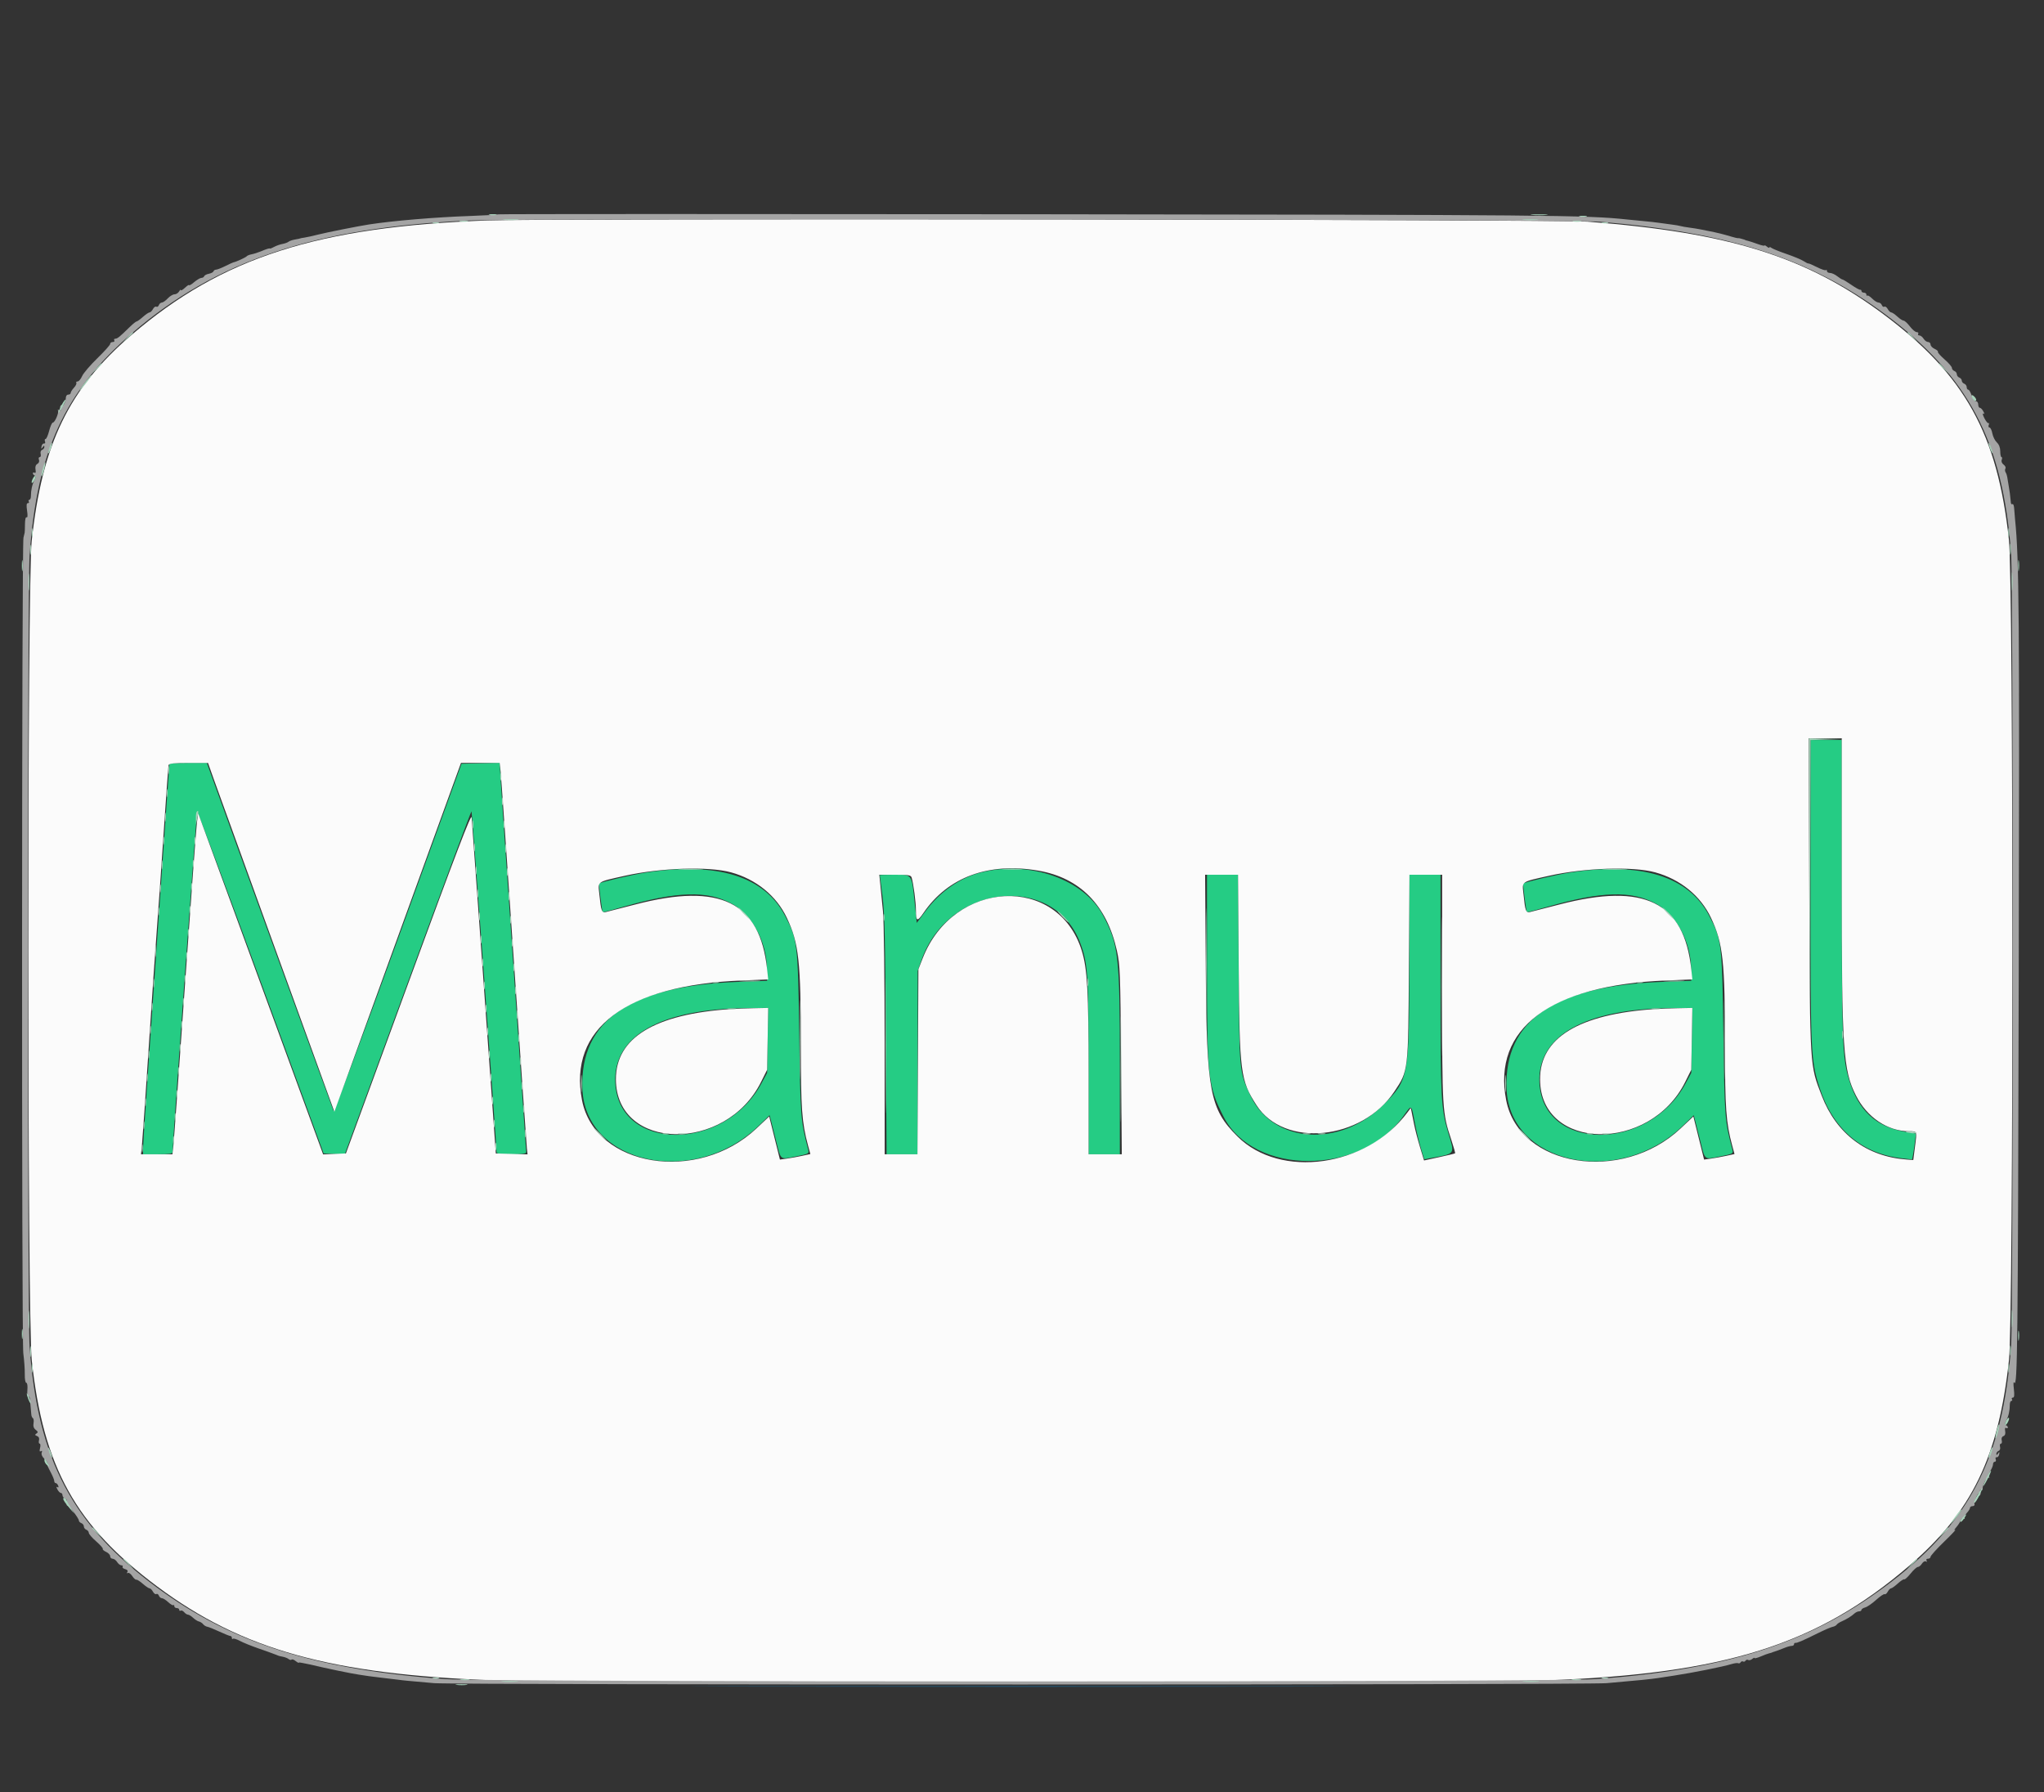 <svg id="svg" version="1.1" xmlns="http://www.w3.org/2000/svg" xmlns:xlink="http://www.w3.org/1999/xlink" width="400" height="350.764" viewBox="0, 0, 400,350.764"><rect x="0" y="0" width="400" height="350.764" fill="#333333" stroke="none"/><g id="svgg"><path id="path0" d="M354.304 174.295 C 354.304 206.322,354.363 207.591,356.107 212.951 C 358.732 221.016,364.330 225.795,372.213 226.699 L 374.192 226.926 374.368 226.013 C 374.465 225.511,374.633 224.371,374.742 223.480 L 374.941 221.860 372.640 221.465 C 367.120 220.519,363.659 217.288,361.885 211.424 C 360.537 206.966,360.431 204.250,360.425 173.854 L 360.418 144.811 357.361 144.811 L 354.304 144.811 354.304 174.295 M33.144 149.558 C 33.143 149.690,32.636 156.967,32.016 165.728 C 31.397 174.489,30.671 184.916,30.404 188.898 C 30.138 192.880,29.487 202.316,28.958 209.866 C 28.429 217.416,27.997 224.114,27.997 224.749 L 27.997 225.905 30.893 225.905 C 33.003 225.905,33.785 225.796,33.775 225.503 C 33.730 224.183,38.435 159.092,38.589 158.913 C 38.693 158.793,44.302 173.781,51.054 192.220 L 63.332 225.744 65.398 225.838 L 67.465 225.932 79.799 192.286 C 86.583 173.780,92.198 158.704,92.276 158.782 C 92.386 158.891,97.142 223.648,97.177 225.503 C 97.182 225.794,97.982 225.905,100.080 225.905 C 102.184 225.905,102.976 225.795,102.975 225.503 C 102.975 225.282,101.816 208.447,100.402 188.093 C 98.987 167.739,97.829 150.683,97.828 150.191 L 97.828 149.296 94.072 149.386 L 90.317 149.477 77.912 183.663 C 71.089 202.466,65.409 217.671,65.290 217.453 C 65.134 217.168,44.310 159.978,40.802 150.201 L 40.484 149.316 36.815 149.316 C 34.797 149.316,33.145 149.425,33.144 149.558 M126.468 170.760 C 123.824 171.161,117.520 172.638,117.234 172.924 C 117.140 173.019,117.814 178.351,117.943 178.526 C 117.978 178.574,119.773 178.104,121.931 177.483 C 132.550 174.427,138.414 174.256,143.204 176.862 C 147.170 179.021,150.008 184.240,150.085 189.518 L 150.121 191.955 144.489 192.163 C 123.359 192.943,113.511 199.672,113.967 213.018 C 114.476 227.887,135.858 232.472,148.395 220.400 L 150.603 218.274 150.909 219.435 C 151.077 220.073,151.523 221.836,151.899 223.351 C 152.842 227.150,152.602 226.962,155.713 226.338 C 158.327 225.813,158.368 225.791,158.154 224.970 C 156.675 219.285,156.643 218.871,156.406 202.414 C 156.148 184.510,156.071 183.874,153.593 179.158 C 149.573 171.509,140.355 168.654,126.468 170.760 M192.186 170.700 C 187.936 171.729,184.008 174.438,181.105 178.342 L 179.408 180.624 179.000 176.726 C 178.397 170.964,178.564 171.199,175.068 171.199 C 173.471 171.199,172.167 171.235,172.171 171.279 C 172.175 171.323,172.410 173.170,172.693 175.382 C 173.110 178.631,173.237 183.879,173.356 202.655 L 173.503 225.905 176.534 225.905 L 179.566 225.905 179.572 207.965 L 179.579 190.024 180.330 187.896 C 185.619 172.916,206.228 170.740,211.419 184.615 C 212.880 188.519,213.033 190.819,213.033 208.892 L 213.033 225.905 216.090 225.905 L 219.147 225.905 219.145 208.447 C 219.143 186.968,218.912 184.906,215.863 179.159 C 212.143 172.147,201.667 168.404,192.186 170.700 M307.321 170.760 C 304.677 171.161,298.373 172.638,298.087 172.924 C 297.992 173.019,298.667 178.351,298.796 178.526 C 298.831 178.574,300.625 178.104,302.784 177.483 C 313.402 174.427,319.267 174.256,324.056 176.862 C 328.023 179.021,330.861 184.240,330.938 189.518 L 330.973 191.955 325.342 192.163 C 304.212 192.943,294.363 199.672,294.820 213.018 C 295.329 227.887,316.711 232.472,329.248 220.400 L 331.456 218.274 331.762 219.435 C 331.930 220.073,332.375 221.836,332.752 223.351 C 333.695 227.150,333.454 226.962,336.566 226.338 C 339.180 225.813,339.220 225.791,339.007 224.970 C 337.527 219.285,337.495 218.871,337.259 202.414 C 337.001 184.510,336.924 183.874,334.446 179.158 C 330.426 171.509,321.208 168.654,307.321 170.760 M236.204 189.139 C 236.206 210.880,236.381 212.481,239.412 218.486 C 245.314 230.177,266.307 230.132,274.658 218.410 C 276.293 216.116,276.177 216.055,276.831 219.549 C 277.137 221.187,277.687 223.509,278.053 224.709 L 278.718 226.893 279.860 226.678 C 284.933 225.727,284.709 226.041,283.413 221.686 C 281.989 216.897,281.899 215.167,281.899 192.575 L 281.899 171.199 278.842 171.199 L 275.784 171.199 275.784 188.721 C 275.784 210.788,275.693 211.284,270.721 216.231 C 262.218 224.689,249.162 223.828,244.756 214.519 C 242.493 209.737,242.523 210.056,242.397 189.622 L 242.283 171.199 239.243 171.199 L 236.203 171.199 236.204 189.139 M150.225 203.620 L 150.121 209.976 148.994 212.059 C 141.692 225.565,120.982 225.410,120.402 211.845 C 120.010 202.683,129.321 197.433,146.203 197.298 L 150.330 197.265 150.225 203.620 M331.078 203.620 L 330.973 209.976 329.847 212.059 C 322.545 225.565,301.835 225.410,301.255 211.845 C 300.863 202.683,310.174 197.433,327.056 197.298 L 331.183 197.265 331.078 203.620 " stroke="none" fill="#25cc84" fill-rule="evenodd"></path><path id="path1" d="M95.371 43.146 C 62.123 44.360,43.426 50.376,25.742 65.551 C 13.476 76.076,8.249 86.862,6.203 105.873 C 5.312 114.151,5.325 257.976,6.218 266.263 C 8.469 287.167,14.831 298.625,30.789 310.513 C 47.406 322.892,64.764 327.717,96.862 328.877 C 108.687 329.305,290.669 329.305,302.494 328.877 C 337.592 327.608,355.565 321.941,373.615 306.453 C 385.881 295.928,391.107 285.141,393.153 266.130 C 394.042 257.871,394.031 114.055,393.141 105.712 C 390.921 84.902,384.511 73.368,368.568 61.490 C 353.423 50.208,338.404 45.509,310.700 43.385 C 304.960 42.944,106.905 42.725,95.371 43.146 M360.419 172.245 C 360.421 205.453,360.683 209.443,363.193 214.398 C 365.365 218.687,369.403 221.400,373.617 221.400 C 375.180 221.400,375.154 221.330,374.760 224.371 L 374.417 227.030 373.130 226.937 C 365.311 226.373,359.400 221.942,356.520 214.490 C 354.148 208.354,354.207 209.298,354.071 175.141 L 353.949 144.489 357.184 144.489 L 360.418 144.489 360.419 172.245 M41.761 152.294 C 42.339 153.931,47.903 169.291,54.125 186.428 L 65.437 217.587 77.824 183.451 L 90.212 149.316 93.997 149.316 L 97.782 149.316 97.968 151.006 C 98.070 151.935,99.236 168.624,100.560 188.093 C 101.883 207.562,103.028 224.040,103.103 224.710 L 103.240 225.928 100.135 225.836 L 97.029 225.744 94.715 193.403 C 93.442 175.615,92.355 160.571,92.299 159.971 C 92.221 159.140,89.279 166.840,79.944 192.312 L 67.692 225.744 65.463 225.836 L 63.234 225.929 51.006 192.546 L 38.777 159.163 38.529 161.078 C 38.392 162.131,37.344 176.388,36.199 192.759 C 35.055 209.131,34.034 223.286,33.931 224.216 L 33.743 225.905 30.667 225.905 L 27.592 225.905 27.785 224.055 C 27.891 223.037,28.485 214.457,29.105 204.988 C 29.724 195.519,30.448 185.020,30.713 181.657 C 30.977 178.294,31.573 169.823,32.037 162.832 C 32.500 155.841,32.935 149.940,33.003 149.718 C 33.092 149.426,34.163 149.317,36.917 149.318 L 40.708 149.319 41.761 152.294 M143.041 170.727 C 147.964 172.073,151.944 175.313,153.981 179.632 C 156.333 184.619,156.717 188.124,156.719 204.666 C 156.720 216.922,156.923 219.723,158.129 224.196 L 158.580 225.866 156.925 226.223 C 156.014 226.419,154.675 226.662,153.949 226.762 L 152.628 226.945 151.578 222.726 L 150.529 218.506 148.017 220.869 C 136.526 231.680,116.451 228.428,113.900 215.344 C 111.165 201.318,122.549 192.785,145.184 191.894 L 150.333 191.691 150.124 189.731 C 148.719 176.516,140.954 172.692,124.320 177.022 C 121.519 177.751,118.921 178.417,118.546 178.503 C 117.757 178.684,117.626 178.321,117.284 174.986 C 117.021 172.420,116.688 172.658,122.330 171.392 C 129.242 169.842,138.695 169.538,143.041 170.727 M203.256 170.408 C 211.346 171.813,216.589 177.163,218.563 186.027 C 219.194 188.862,219.247 190.255,219.382 207.482 L 219.527 225.905 216.280 225.905 L 213.033 225.905 213.033 210.332 C 213.033 193.977,212.794 189.635,211.697 186.075 C 207.079 171.092,186.593 172.071,180.559 187.564 L 179.726 189.702 179.633 207.804 L 179.540 225.905 176.335 225.905 L 173.130 225.905 173.121 203.781 C 173.117 191.613,172.972 180.209,172.800 178.439 C 172.628 176.669,172.395 174.316,172.281 173.210 L 172.075 171.199 175.155 171.199 C 177.809 171.199,178.259 171.277,178.405 171.762 C 178.763 172.945,179.239 176.577,179.241 178.144 C 179.245 180.372,179.495 180.463,180.713 178.679 C 185.525 171.632,193.487 168.711,203.256 170.408 M323.894 170.727 C 328.817 172.073,332.797 175.313,334.834 179.632 C 337.186 184.619,337.569 188.124,337.571 204.666 C 337.573 216.922,337.775 219.723,338.982 224.196 L 339.433 225.866 337.778 226.223 C 336.867 226.419,335.528 226.662,334.801 226.762 L 333.480 226.945 332.431 222.726 L 331.382 218.506 328.870 220.869 C 317.379 231.680,297.304 228.428,294.753 215.344 C 292.018 201.318,303.402 192.785,326.037 191.894 L 331.186 191.691 330.977 189.731 C 329.571 176.516,321.807 172.692,305.173 177.022 C 302.372 177.751,299.774 178.417,299.399 178.503 C 298.609 178.684,298.479 178.321,298.137 174.986 C 297.874 172.420,297.540 172.658,303.183 171.392 C 310.095 169.842,319.548 169.538,323.894 170.727 M242.409 189.139 C 242.566 210.007,242.744 211.400,245.888 216.300 C 251.285 224.711,266.470 223.211,272.865 213.635 C 275.621 209.507,275.587 209.802,275.712 189.300 L 275.823 171.199 279.022 171.199 L 282.220 171.199 282.220 193.375 C 282.220 217.385,282.243 217.763,284.023 223.106 C 284.484 224.491,284.810 225.669,284.748 225.724 C 284.685 225.779,283.294 226.114,281.656 226.470 L 278.678 227.117 277.885 224.500 C 277.448 223.060,276.935 221.086,276.745 220.113 C 276.554 219.139,276.327 218.005,276.239 217.592 L 276.080 216.841 275.398 217.753 C 267.412 228.418,250.561 230.786,242.172 222.422 C 236.761 217.026,236.132 213.737,235.966 189.944 L 235.835 171.199 239.054 171.199 L 242.274 171.199 242.409 189.139 M143.041 197.487 C 128.087 198.480,120.492 203.127,120.528 211.263 C 120.590 225.278,142.016 225.656,148.929 211.764 L 150.121 209.369 150.226 203.317 L 150.332 197.265 147.491 197.323 C 145.928 197.355,143.926 197.429,143.041 197.487 M323.894 197.487 C 308.939 198.480,301.344 203.127,301.381 211.263 C 301.443 225.278,322.869 225.656,329.782 211.764 L 330.973 209.369 331.079 203.317 L 331.184 197.265 328.344 197.323 C 326.781 197.355,324.779 197.429,323.894 197.487 " stroke="none" fill="#fbfbfb" fill-rule="evenodd"></path><path id="path2" d="M97.488 41.950 C 97.409 42.023,94.956 42.166,92.035 42.268 C 85.242 42.505,76.989 43.196,72.245 43.925 C 70.178 44.242,63.913 45.487,62.269 45.907 C 61.207 46.178,59.976 46.449,59.533 46.508 C 59.091 46.568,58.729 46.639,58.729 46.666 C 58.729 46.692,58.298 46.784,57.771 46.869 C 57.245 46.955,56.661 47.151,56.474 47.307 C 56.287 47.462,55.753 47.658,55.288 47.742 C 54.822 47.827,54.102 48.077,53.689 48.298 C 53.275 48.520,52.900 48.676,52.856 48.646 C 52.716 48.552,52.209 48.707,51.006 49.212 C 50.475 49.435,49.681 49.685,49.243 49.768 C 48.804 49.851,48.369 50.027,48.277 50.159 C 48.129 50.370,46.120 51.289,45.696 51.339 C 45.607 51.349,44.892 51.677,44.107 52.067 C 43.321 52.457,42.501 52.776,42.283 52.776 C 42.066 52.776,41.839 52.922,41.780 53.101 C 41.720 53.279,41.310 53.495,40.869 53.580 C 40.428 53.665,40.018 53.881,39.958 54.060 C 39.899 54.238,39.656 54.385,39.419 54.385 C 39.181 54.385,38.542 54.759,37.997 55.218 C 37.453 55.676,37.007 55.940,37.007 55.805 C 37.007 55.670,36.645 55.900,36.203 56.315 C 35.760 56.731,35.394 56.937,35.388 56.774 C 35.383 56.610,35.231 56.730,35.051 57.039 C 34.870 57.349,34.465 57.603,34.151 57.603 C 33.837 57.603,33.239 57.965,32.824 58.407 C 32.408 58.850,31.892 59.212,31.676 59.212 C 31.460 59.212,31.197 59.438,31.091 59.715 C 30.984 59.991,30.759 60.132,30.590 60.027 C 30.420 59.923,30.125 60.131,29.932 60.490 C 29.740 60.849,29.442 61.142,29.270 61.142 C 29.098 61.142,28.510 61.541,27.963 62.027 C 27.417 62.514,26.864 62.912,26.733 62.912 C 26.603 62.912,25.979 63.419,25.347 64.039 C 23.420 65.928,22.971 66.291,22.561 66.291 C 22.344 66.291,22.256 66.436,22.365 66.613 C 22.475 66.790,22.338 66.935,22.062 66.935 C 21.787 66.935,21.561 67.103,21.561 67.309 C 21.561 67.514,20.428 68.782,19.044 70.125 C 17.660 71.468,16.321 73.037,16.069 73.612 C 15.817 74.187,15.421 74.658,15.188 74.658 C 14.955 74.658,14.841 74.781,14.934 74.931 C 15.026 75.081,14.818 75.510,14.470 75.883 C 14.122 76.256,13.837 76.713,13.837 76.897 C 13.837 77.082,13.620 77.233,13.355 77.233 C 13.065 77.233,12.872 77.530,12.872 77.976 C 12.872 78.384,12.644 79.000,12.366 79.343 C 12.087 79.687,11.964 79.764,12.093 79.516 C 12.244 79.226,12.200 79.143,11.970 79.285 C 11.774 79.406,11.704 79.742,11.815 80.031 C 11.960 80.410,11.898 80.483,11.590 80.293 C 11.346 80.142,11.242 80.155,11.345 80.324 C 11.583 80.708,10.742 82.703,10.343 82.703 C 10.174 82.703,9.850 83.427,9.623 84.312 C 9.396 85.197,9.078 85.921,8.915 85.921 C 8.753 85.921,8.702 86.137,8.804 86.400 C 8.907 86.668,8.824 86.845,8.616 86.802 C 8.411 86.760,8.192 87.015,8.127 87.369 C 8.031 87.898,8.070 87.927,8.345 87.530 C 8.581 87.189,8.680 87.168,8.684 87.460 C 8.686 87.687,8.487 87.949,8.242 88.044 C 7.983 88.143,7.863 88.478,7.957 88.838 C 8.047 89.181,7.963 89.461,7.771 89.461 C 7.579 89.461,7.512 89.696,7.622 89.984 C 7.741 90.293,7.615 90.622,7.312 90.792 C 6.979 90.978,6.854 91.364,6.952 91.904 C 7.046 92.422,6.978 92.654,6.769 92.525 C 6.586 92.412,6.436 92.461,6.436 92.633 C 6.436 92.806,6.602 93.002,6.804 93.070 C 7.071 93.159,7.055 93.409,6.745 93.982 C 6.294 94.818,6.049 95.912,6.047 97.104 C 6.047 97.502,5.908 97.828,5.739 97.828 C 5.571 97.828,5.522 97.973,5.632 98.150 C 5.741 98.327,5.661 98.471,5.453 98.471 C 5.187 98.471,5.141 98.908,5.298 99.954 C 5.437 100.881,5.404 101.364,5.210 101.244 C 5.027 101.131,4.894 101.681,4.887 102.578 C 4.881 103.417,4.853 104.175,4.825 104.264 C 4.796 104.352,4.692 104.787,4.593 105.229 C 4.251 106.749,4.219 262.298,4.559 264.843 C 4.737 266.171,4.868 268.017,4.850 268.946 C 4.831 269.906,4.959 270.636,5.147 270.636 C 5.341 270.636,5.427 271.229,5.357 272.075 C 5.291 272.867,5.362 273.438,5.515 273.344 C 5.667 273.249,5.811 273.398,5.833 273.674 C 5.855 273.950,5.923 274.646,5.984 275.221 C 6.046 275.796,6.109 276.518,6.125 276.824 C 6.142 277.130,6.281 277.458,6.434 277.553 C 6.588 277.648,6.645 278.101,6.562 278.561 C 6.461 279.118,6.602 279.542,6.986 279.836 C 7.449 280.191,7.478 280.333,7.133 280.561 C 6.790 280.787,6.814 280.886,7.250 281.053 C 7.604 281.189,7.737 281.488,7.629 281.903 C 7.537 282.254,7.596 282.542,7.760 282.542 C 7.923 282.542,7.961 282.926,7.843 283.395 C 7.694 283.990,7.739 284.179,7.994 284.022 C 8.232 283.875,8.290 283.977,8.161 284.313 C 8.042 284.625,8.236 285.085,8.647 285.469 C 9.234 286.016,9.461 286.489,9.289 286.806 C 9.264 286.850,9.554 287.464,9.932 288.169 C 10.310 288.874,10.619 289.635,10.619 289.858 C 10.619 290.082,10.749 290.265,10.907 290.265 C 11.065 290.265,11.280 290.490,11.386 290.765 C 11.505 291.076,11.446 291.183,11.227 291.048 C 10.986 290.899,10.991 291.044,11.242 291.514 C 11.443 291.889,11.747 292.196,11.918 292.196 C 12.089 292.196,12.228 292.398,12.228 292.645 C 12.228 292.891,12.462 293.183,12.748 293.292 C 13.073 293.417,13.206 293.726,13.102 294.120 C 13.012 294.466,13.054 294.717,13.196 294.679 C 13.484 294.602,15.447 297.175,15.447 297.630 C 15.447 297.789,15.664 298.003,15.929 298.105 C 16.195 298.207,16.412 298.497,16.412 298.749 C 16.412 299.001,16.629 299.290,16.895 299.392 C 17.160 299.494,17.377 299.765,17.377 299.995 C 17.377 300.225,18.024 300.975,18.815 301.662 C 19.605 302.350,20.189 303.014,20.112 303.139 C 20.035 303.263,20.329 303.528,20.766 303.727 C 21.203 303.926,21.561 304.309,21.561 304.579 C 21.561 304.848,21.777 305.068,22.041 305.068 C 22.305 305.068,22.702 305.358,22.923 305.712 C 23.144 306.066,23.515 306.356,23.749 306.356 C 23.982 306.356,24.094 306.484,23.997 306.641 C 23.900 306.798,24.123 307.005,24.493 307.102 C 24.920 307.214,25.077 307.421,24.922 307.671 C 24.776 307.908,24.813 307.981,25.016 307.856 C 25.201 307.742,25.588 308.008,25.876 308.448 C 26.164 308.888,26.524 309.212,26.676 309.169 C 26.828 309.126,27.403 309.489,27.954 309.976 C 28.506 310.463,29.098 310.861,29.270 310.861 C 29.442 310.861,29.740 311.154,29.932 311.513 C 30.125 311.872,30.420 312.080,30.590 311.976 C 30.759 311.871,30.984 312.012,31.091 312.289 C 31.197 312.565,31.464 312.792,31.685 312.792 C 31.906 312.792,32.460 313.138,32.918 313.562 C 33.375 313.986,33.831 314.252,33.930 314.152 C 34.030 314.053,34.111 314.141,34.111 314.347 C 34.111 314.553,34.328 314.722,34.594 314.722 C 34.859 314.722,35.076 314.876,35.076 315.063 C 35.076 315.251,35.205 315.325,35.362 315.228 C 35.519 315.131,35.826 315.267,36.045 315.530 C 36.263 315.794,36.596 316.010,36.785 316.010 C 36.973 316.010,37.426 316.288,37.791 316.629 C 38.156 316.970,38.672 317.296,38.937 317.353 C 39.202 317.411,39.568 317.647,39.750 317.878 C 39.933 318.109,40.295 318.332,40.556 318.374 C 40.817 318.415,41.880 318.842,42.919 319.321 C 43.958 319.801,44.936 320.193,45.091 320.193 C 45.247 320.193,45.374 320.362,45.374 320.569 C 45.374 320.775,45.468 320.850,45.583 320.736 C 45.697 320.621,46.313 320.806,46.950 321.147 C 47.588 321.489,49.195 322.142,50.523 322.599 C 51.850 323.056,53.154 323.522,53.419 323.634 C 53.685 323.746,54.010 323.869,54.143 323.906 C 54.276 323.944,54.421 324.003,54.465 324.038 C 54.509 324.074,54.896 324.167,55.325 324.246 C 55.753 324.325,56.273 324.530,56.481 324.702 C 56.688 324.874,56.949 324.923,57.061 324.811 C 57.173 324.698,57.508 324.808,57.805 325.055 C 58.102 325.301,58.395 325.467,58.457 325.422 C 58.518 325.378,58.604 325.354,58.648 325.369 C 58.693 325.383,59.019 325.443,59.372 325.501 C 59.726 325.559,60.324 325.680,60.701 325.770 C 64.005 326.560,68.658 327.525,70.314 327.764 C 71.022 327.866,71.891 327.997,72.245 328.055 C 72.599 328.113,73.757 328.256,74.819 328.373 C 75.881 328.490,77.257 328.654,77.876 328.739 C 79.029 328.896,79.655 328.956,84.956 329.419 C 88.944 329.768,310.401 329.768,314.401 329.420 C 320.579 328.882,323.038 328.636,324.537 328.407 C 325.068 328.325,326.444 328.115,327.595 327.939 C 331.375 327.361,337.067 326.222,338.823 325.691 C 339.423 325.509,340.029 325.431,340.168 325.517 C 340.308 325.604,340.515 325.525,340.628 325.342 C 340.740 325.159,340.958 325.087,341.110 325.181 C 341.263 325.275,341.480 325.203,341.593 325.020 C 341.706 324.837,341.939 324.775,342.112 324.882 C 342.284 324.988,342.636 324.901,342.894 324.687 C 343.152 324.473,343.363 324.390,343.363 324.502 C 343.363 324.615,343.906 324.474,344.570 324.190 C 345.233 323.906,345.994 323.626,346.259 323.567 C 346.525 323.508,346.778 323.431,346.822 323.395 C 346.866 323.360,347.047 323.294,347.224 323.250 C 347.401 323.206,347.619 323.134,347.707 323.089 C 347.796 323.045,347.977 322.979,348.109 322.942 C 348.242 322.905,348.758 322.706,349.257 322.499 C 349.755 322.293,350.370 322.124,350.624 322.124 C 350.878 322.124,351.086 321.979,351.086 321.802 C 351.086 321.625,351.195 321.506,351.327 321.536 C 351.631 321.607,352.877 321.072,355.752 319.639 C 356.991 319.022,358.284 318.463,358.625 318.397 C 358.966 318.331,359.331 318.138,359.436 317.968 C 359.541 317.798,359.986 317.505,360.425 317.318 C 361.364 316.916,362.309 316.330,362.922 315.768 C 363.163 315.547,363.567 315.366,363.820 315.366 C 364.073 315.366,364.280 315.237,364.280 315.079 C 364.280 314.921,364.606 314.706,365.004 314.601 C 365.402 314.495,366.364 313.832,367.141 313.126 C 367.917 312.421,368.670 311.916,368.814 312.005 C 368.957 312.094,369.232 311.872,369.424 311.513 C 369.616 311.154,369.904 310.861,370.064 310.861 C 370.224 310.861,370.823 310.433,371.395 309.911 C 371.967 309.388,372.535 309.022,372.656 309.096 C 372.777 309.171,373.338 308.658,373.903 307.955 C 374.468 307.252,375.105 306.677,375.320 306.677 C 375.534 306.677,375.894 306.382,376.120 306.021 C 376.345 305.660,376.692 305.466,376.890 305.588 C 377.110 305.724,377.162 305.666,377.022 305.440 C 376.886 305.220,376.997 305.068,377.294 305.068 C 377.570 305.068,377.796 304.897,377.796 304.688 C 377.796 304.479,378.990 303.150,380.451 301.736 C 381.911 300.322,382.888 299.285,382.623 299.433 C 382.355 299.582,382.441 299.356,382.816 298.926 C 383.188 298.499,383.585 297.887,383.699 297.566 C 383.819 297.227,384.062 297.079,384.279 297.214 C 384.491 297.345,384.567 297.305,384.453 297.122 C 384.344 296.944,384.539 296.494,384.886 296.120 C 385.234 295.747,385.519 295.290,385.519 295.106 C 385.519 294.922,385.748 294.771,386.028 294.771 C 386.309 294.771,386.473 294.590,386.394 294.368 C 386.249 293.962,386.999 292.196,387.316 292.196 C 387.410 292.196,387.384 292.363,387.258 292.568 C 387.119 292.793,387.169 292.852,387.386 292.718 C 387.583 292.597,387.653 292.261,387.542 291.972 C 387.423 291.661,387.472 291.529,387.663 291.647 C 387.841 291.756,387.986 291.651,387.986 291.413 C 387.986 290.576,388.815 288.989,389.146 289.193 C 389.344 289.315,389.383 289.242,389.242 289.014 C 389.111 288.802,389.233 288.278,389.514 287.849 C 389.794 287.421,390.024 286.848,390.024 286.576 C 390.024 286.304,390.184 286.082,390.380 286.082 C 390.576 286.082,390.654 285.867,390.553 285.603 C 390.450 285.335,390.532 285.158,390.741 285.201 C 390.945 285.243,391.165 284.988,391.229 284.634 C 391.325 284.105,391.286 284.076,391.012 284.473 C 390.776 284.814,390.676 284.835,390.673 284.543 C 390.670 284.317,390.869 284.054,391.115 283.959 C 391.373 283.860,391.493 283.525,391.399 283.165 C 391.310 282.823,391.384 282.542,391.565 282.542 C 391.747 282.542,391.819 282.254,391.727 281.903 C 391.624 281.506,391.748 281.191,392.054 281.073 C 392.377 280.949,392.497 280.607,392.401 280.078 C 392.310 279.575,392.380 279.350,392.588 279.478 C 392.771 279.591,392.920 279.543,392.920 279.370 C 392.920 279.197,392.755 279.001,392.552 278.933 C 392.285 278.844,392.301 278.594,392.611 278.022 C 393.063 277.185,393.308 276.091,393.309 274.899 C 393.310 274.501,393.448 274.175,393.617 274.175 C 393.786 274.175,393.834 274.031,393.725 273.854 C 393.615 273.677,393.700 273.532,393.912 273.532 C 394.187 273.532,394.241 273.050,394.100 271.842 C 393.979 270.807,394.013 270.330,394.188 270.610 C 394.805 271.596,394.892 263.661,395.055 191.311 C 395.216 120.405,395.126 109.234,394.339 101.689 C 394.274 101.070,394.195 100.098,394.163 99.530 C 394.131 98.962,393.983 98.572,393.834 98.664 C 393.686 98.756,393.545 98.642,393.522 98.410 C 393.359 96.748,393.292 96.233,393.091 95.093 C 392.967 94.385,392.834 93.586,392.797 93.317 C 392.760 93.048,392.619 92.650,392.484 92.432 C 392.349 92.214,392.334 91.881,392.451 91.692 C 392.568 91.503,392.408 91.162,392.096 90.934 C 391.754 90.684,391.609 90.310,391.732 89.990 C 391.843 89.699,391.823 89.461,391.687 89.461 C 391.551 89.461,391.440 88.956,391.440 88.338 C 391.440 87.616,391.202 86.993,390.773 86.593 C 390.406 86.251,390.008 85.453,389.889 84.820 C 389.770 84.187,389.519 83.669,389.332 83.669 C 389.144 83.669,389.076 83.444,389.182 83.169 C 389.287 82.894,389.266 82.734,389.135 82.813 C 389.005 82.892,388.642 82.456,388.330 81.843 C 388.018 81.230,387.924 80.829,388.121 80.950 C 388.379 81.110,388.377 80.981,388.114 80.489 C 387.913 80.114,387.609 79.807,387.438 79.807 C 387.268 79.807,387.128 79.517,387.128 79.163 C 387.128 78.809,386.922 78.520,386.670 78.520 C 386.418 78.520,386.045 78.013,385.841 77.393 C 385.636 76.774,385.335 76.267,385.172 76.267 C 385.009 76.267,384.875 76.045,384.875 75.774 C 384.875 75.503,384.658 75.198,384.393 75.096 C 384.127 74.994,383.910 74.725,383.910 74.497 C 383.910 74.270,383.693 74.000,383.427 73.898 C 383.162 73.796,382.944 73.507,382.944 73.255 C 382.944 73.002,382.727 72.713,382.462 72.611 C 382.196 72.509,381.979 72.238,381.979 72.008 C 381.979 71.778,381.332 71.028,380.542 70.341 C 379.751 69.653,379.167 68.989,379.244 68.865 C 379.321 68.740,379.027 68.475,378.590 68.276 C 378.153 68.077,377.796 67.694,377.796 67.424 C 377.796 67.155,377.580 66.935,377.316 66.935 C 377.052 66.935,376.655 66.645,376.434 66.291 C 376.213 65.937,375.841 65.648,375.608 65.648 C 375.374 65.648,375.273 65.503,375.382 65.326 C 375.492 65.149,375.363 65.004,375.096 65.004 C 374.829 65.004,374.224 64.497,373.751 63.878 C 373.279 63.258,372.727 62.751,372.525 62.751 C 372.323 62.751,371.767 62.389,371.290 61.947 C 370.813 61.504,370.276 61.142,370.098 61.142 C 369.919 61.142,369.616 60.849,369.424 60.490 C 369.232 60.131,368.936 59.923,368.767 60.027 C 368.597 60.132,368.372 59.991,368.266 59.715 C 368.160 59.438,367.864 59.212,367.610 59.212 C 367.355 59.212,366.800 58.865,366.377 58.441 C 365.953 58.018,365.525 57.752,365.426 57.851 C 365.327 57.950,365.245 57.863,365.245 57.656 C 365.245 57.450,365.028 57.281,364.763 57.281 C 364.497 57.281,364.280 57.136,364.280 56.959 C 364.280 56.782,364.171 56.672,364.039 56.713 C 363.906 56.755,363.120 56.321,362.291 55.748 C 361.463 55.175,360.689 54.706,360.572 54.706 C 360.455 54.706,359.991 54.417,359.541 54.063 C 359.091 53.709,358.452 53.419,358.122 53.419 C 357.792 53.419,357.522 53.250,357.522 53.044 C 357.522 52.837,357.432 52.758,357.322 52.868 C 357.212 52.978,356.417 52.711,355.554 52.274 C 354.692 51.837,353.943 51.518,353.890 51.564 C 353.837 51.611,353.425 51.408,352.976 51.114 C 352.526 50.819,351.012 50.186,349.611 49.707 C 348.210 49.227,346.883 48.690,346.661 48.513 C 346.440 48.336,346.259 48.299,346.259 48.431 C 346.259 48.563,346.042 48.491,345.776 48.270 C 345.511 48.050,345.294 47.953,345.294 48.056 C 345.294 48.158,344.678 48.018,343.926 47.746 C 343.174 47.473,342.341 47.200,342.076 47.141 C 341.810 47.081,341.557 47.003,341.512 46.968 C 341.468 46.932,341.287 46.866,341.110 46.822 C 340.933 46.778,340.680 46.707,340.547 46.663 C 340.414 46.620,340.213 46.597,340.101 46.611 C 339.988 46.625,339.409 46.490,338.813 46.310 C 337.247 45.836,335.996 45.528,334.352 45.213 C 333.910 45.128,333.186 44.983,332.743 44.890 C 332.301 44.796,331.360 44.646,330.652 44.555 C 329.944 44.465,329.147 44.325,328.882 44.245 C 328.616 44.165,327.820 44.028,327.112 43.942 C 326.404 43.855,325.318 43.708,324.698 43.615 C 324.079 43.522,322.776 43.375,321.802 43.289 C 320.829 43.202,319.308 43.054,318.423 42.958 C 310.500 42.105,303.270 42.041,202.395 41.931 C 144.775 41.868,97.566 41.877,97.488 41.950 M313.113 43.395 C 338.556 45.538,354.120 50.566,368.713 61.359 C 385.198 73.550,391.975 86.369,393.561 108.362 C 393.992 114.337,393.993 257.298,393.562 263.395 C 391.993 285.597,385.238 298.446,368.733 310.626 C 353.724 321.702,337.881 326.743,312.148 328.630 C 303.905 329.234,95.409 329.232,87.208 328.627 C 61.583 326.738,45.484 321.620,30.643 310.645 C 14.158 298.454,7.381 285.634,5.796 263.641 C 5.365 257.667,5.364 114.705,5.795 108.608 C 7.222 88.407,12.695 76.541,25.797 65.245 C 42.359 50.965,61.548 44.550,91.874 43.153 C 101.601 42.705,307.599 42.930,313.113 43.395 " stroke="none" fill="#a4a4a4" fill-rule="evenodd"></path><path id="path3" d="M95.820 42.062 C 96.221 42.139,96.800 42.136,97.108 42.055 C 97.415 41.975,97.088 41.912,96.380 41.915 C 95.672 41.919,95.420 41.985,95.820 42.062 M299.839 42.070 C 300.591 42.138,301.822 42.138,302.574 42.070 C 303.327 42.002,302.711 41.947,301.207 41.947 C 299.702 41.947,299.087 42.002,299.839 42.070 M309.175 42.384 C 309.575 42.461,310.155 42.458,310.462 42.377 C 310.770 42.297,310.442 42.234,309.735 42.237 C 309.027 42.241,308.775 42.307,309.175 42.384 M98.721 43.036 C 99.478 43.104,100.637 43.103,101.296 43.034 C 101.955 42.964,101.335 42.909,99.920 42.910 C 98.504 42.911,97.964 42.968,98.721 43.036 M298.239 43.036 C 298.995 43.104,300.154 43.103,300.813 43.034 C 301.472 42.964,300.853 42.909,299.437 42.910 C 298.021 42.911,297.482 42.968,298.239 43.036 M90.024 43.349 C 90.422 43.425,91.074 43.425,91.472 43.349 C 91.870 43.272,91.545 43.209,90.748 43.209 C 89.952 43.209,89.626 43.272,90.024 43.349 M307.884 43.349 C 308.282 43.425,308.934 43.425,309.332 43.349 C 309.730 43.272,309.405 43.209,308.608 43.209 C 307.812 43.209,307.486 43.272,307.884 43.349 M84.714 43.665 C 85.024 43.746,85.531 43.746,85.841 43.665 C 86.150 43.584,85.897 43.518,85.278 43.518 C 84.658 43.518,84.405 43.584,84.714 43.665 M313.516 43.665 C 313.825 43.746,314.332 43.746,314.642 43.665 C 314.952 43.584,314.698 43.518,314.079 43.518 C 313.459 43.518,313.206 43.584,313.516 43.665 M24.919 66.050 L 23.974 67.096 25.020 66.151 C 25.995 65.270,26.214 65.004,25.965 65.004 C 25.910 65.004,25.439 65.475,24.919 66.050 M373.290 65.105 C 373.290 65.160,373.761 65.631,374.336 66.151 L 375.382 67.096 374.437 66.050 C 373.556 65.075,373.290 64.856,373.290 65.105 M18.805 72.164 L 17.860 73.210 18.906 72.265 C 19.881 71.384,20.100 71.118,19.851 71.118 C 19.796 71.118,19.325 71.589,18.805 72.164 M379.405 71.219 C 379.405 71.274,379.875 71.745,380.451 72.265 L 381.496 73.210 380.551 72.164 C 379.670 71.189,379.405 70.970,379.405 71.219 M16.848 74.578 C 15.714 76.003,15.086 77.110,16.071 75.945 C 17.088 74.743,18.082 73.371,17.936 73.371 C 17.865 73.371,17.375 73.914,16.848 74.578 M385.846 77.405 C 385.854 77.959,386.443 78.669,386.689 78.422 C 386.821 78.290,386.684 77.938,386.385 77.639 C 386.086 77.339,385.843 77.234,385.846 77.405 M12.000 79.385 C 11.609 80.148,11.343 80.772,11.410 80.772 C 11.656 80.772,12.922 78.511,12.818 78.259 C 12.759 78.116,12.391 78.623,12.000 79.385 M9.690 87.566 C 9.492 88.135,9.386 88.656,9.455 88.725 C 9.523 88.794,9.742 88.385,9.940 87.816 C 10.138 87.248,10.244 86.726,10.175 86.657 C 10.107 86.588,9.888 86.997,9.690 87.566 M389.243 87.208 C 389.362 87.651,389.593 88.230,389.757 88.496 C 389.964 88.831,389.989 88.733,389.840 88.174 C 389.721 87.731,389.490 87.152,389.326 86.887 C 389.119 86.551,389.094 86.649,389.243 87.208 M8.367 91.714 C 8.167 92.457,8.066 93.129,8.143 93.206 C 8.220 93.283,8.439 92.730,8.630 91.977 C 8.821 91.224,8.922 90.553,8.854 90.485 C 8.786 90.417,8.567 90.970,8.367 91.714 M6.436 93.644 C 6.230 94.029,6.135 94.416,6.223 94.504 C 6.311 94.593,6.552 94.351,6.758 93.966 C 6.964 93.582,7.059 93.195,6.971 93.107 C 6.882 93.018,6.642 93.260,6.436 93.644 M6.202 104.264 C 6.202 105.060,6.265 105.386,6.341 104.988 C 6.418 104.590,6.418 103.938,6.341 103.540 C 6.265 103.142,6.202 103.467,6.202 104.264 M393.008 104.264 C 393.008 105.060,393.071 105.386,393.147 104.988 C 393.224 104.590,393.224 103.938,393.147 103.540 C 393.071 103.142,393.008 103.467,393.008 104.264 M393.339 107.482 C 393.339 108.455,393.399 108.854,393.473 108.367 C 393.546 107.880,393.546 107.084,393.473 106.597 C 393.399 106.110,393.339 106.508,393.339 107.482 M5.884 107.643 C 5.887 108.528,5.949 108.852,6.023 108.362 C 6.097 107.873,6.095 107.149,6.019 106.753 C 5.943 106.358,5.882 106.758,5.884 107.643 M4.280 110.700 C 4.280 111.673,4.340 112.072,4.414 111.585 C 4.488 111.098,4.488 110.302,4.414 109.815 C 4.340 109.328,4.280 109.726,4.280 110.700 M394.948 110.700 C 394.948 111.673,395.008 112.072,395.082 111.585 C 395.155 111.098,395.155 110.302,395.082 109.815 C 395.008 109.328,394.948 109.726,394.948 110.700 M393.678 113.757 C 393.677 115.350,393.732 116.042,393.799 115.295 C 393.867 114.548,393.867 113.245,393.801 112.399 C 393.734 111.553,393.679 112.164,393.678 113.757 M5.583 113.918 C 5.583 115.422,5.639 116.038,5.706 115.286 C 5.774 114.533,5.774 113.302,5.706 112.550 C 5.639 111.798,5.583 112.414,5.583 113.918 M354.061 173.693 L 354.140 202.896 354.224 173.865 L 354.308 144.834 357.443 144.729 L 360.579 144.624 357.281 144.556 L 353.982 144.489 354.061 173.693 M32.905 150.764 C 32.909 151.472,32.974 151.724,33.051 151.324 C 33.128 150.923,33.125 150.344,33.045 150.036 C 32.964 149.729,32.901 150.056,32.905 150.764 M97.909 152.051 C 97.913 152.759,97.978 153.011,98.055 152.611 C 98.132 152.211,98.129 151.631,98.049 151.324 C 97.968 151.016,97.905 151.344,97.909 152.051 M32.583 155.270 C 32.587 155.977,32.653 156.229,32.730 155.829 C 32.807 155.429,32.804 154.849,32.723 154.542 C 32.643 154.234,32.580 154.562,32.583 155.270 M98.231 156.879 C 98.234 157.586,98.300 157.838,98.377 157.438 C 98.454 157.038,98.451 156.458,98.371 156.151 C 98.290 155.843,98.227 156.171,98.231 156.879 M32.268 159.936 C 32.268 160.732,32.331 161.058,32.407 160.660 C 32.484 160.261,32.484 159.610,32.407 159.212 C 32.331 158.813,32.268 159.139,32.268 159.936 M38.509 158.863 C 38.391 158.981,38.311 159.596,38.331 160.231 L 38.368 161.384 38.619 160.097 C 38.883 158.744,38.862 158.510,38.509 158.863 M92.438 161.384 C 92.442 162.092,92.508 162.343,92.585 161.943 C 92.662 161.543,92.659 160.964,92.578 160.656 C 92.498 160.348,92.435 160.676,92.438 161.384 M98.553 161.384 C 98.556 162.092,98.622 162.343,98.699 161.943 C 98.776 161.543,98.773 160.964,98.693 160.656 C 98.612 160.348,98.549 160.676,98.553 161.384 M31.940 164.602 C 31.943 165.310,32.009 165.561,32.086 165.161 C 32.163 164.761,32.160 164.182,32.080 163.874 C 31.999 163.566,31.936 163.894,31.940 164.602 M38.054 164.602 C 38.057 165.310,38.123 165.561,38.200 165.161 C 38.277 164.761,38.274 164.182,38.194 163.874 C 38.113 163.566,38.050 163.894,38.054 164.602 M92.760 165.889 C 92.764 166.597,92.830 166.849,92.907 166.448 C 92.984 166.048,92.981 165.469,92.900 165.161 C 92.820 164.854,92.757 165.181,92.760 165.889 M98.881 166.050 C 98.881 166.846,98.944 167.172,99.020 166.774 C 99.097 166.376,99.097 165.724,99.020 165.326 C 98.944 164.928,98.881 165.253,98.881 166.050 M31.624 169.268 C 31.624 170.064,31.687 170.390,31.764 169.992 C 31.840 169.594,31.840 168.942,31.764 168.544 C 31.687 168.146,31.624 168.471,31.624 169.268 M37.732 169.107 C 37.736 169.815,37.801 170.067,37.878 169.666 C 37.955 169.266,37.952 168.687,37.872 168.379 C 37.791 168.072,37.728 168.399,37.732 169.107 M93.082 170.394 C 93.086 171.102,93.151 171.354,93.228 170.954 C 93.305 170.553,93.302 169.974,93.222 169.666 C 93.141 169.359,93.078 169.686,93.082 170.394 M99.196 170.716 C 99.200 171.424,99.266 171.676,99.343 171.275 C 99.420 170.875,99.417 170.296,99.336 169.988 C 99.256 169.681,99.193 170.008,99.196 170.716 M133.146 170.150 C 134.252 170.213,136.062 170.213,137.168 170.150 C 138.274 170.087,137.369 170.036,135.157 170.036 C 132.944 170.036,132.039 170.087,133.146 170.150 M196.551 170.149 C 197.487 170.214,198.935 170.214,199.769 170.148 C 200.604 170.082,199.839 170.028,198.069 170.029 C 196.299 170.030,195.616 170.084,196.551 170.149 M313.998 170.150 C 315.105 170.213,316.915 170.213,318.021 170.150 C 319.127 170.087,318.222 170.036,316.010 170.036 C 313.797 170.036,312.892 170.087,313.998 170.150 M236.031 188.576 C 236.031 198.222,236.072 202.168,236.122 197.345 C 236.172 192.522,236.172 184.630,236.122 179.807 C 236.072 174.984,236.031 178.930,236.031 188.576 M282.051 193.081 C 282.051 205.205,282.091 210.165,282.140 204.103 C 282.189 198.041,282.189 188.121,282.140 182.060 C 282.091 175.998,282.051 180.957,282.051 193.081 M37.410 173.612 C 37.414 174.320,37.480 174.572,37.557 174.172 C 37.634 173.771,37.631 173.192,37.550 172.884 C 37.470 172.577,37.407 172.904,37.410 173.612 M31.296 173.934 C 31.300 174.642,31.365 174.894,31.442 174.493 C 31.519 174.093,31.516 173.514,31.436 173.206 C 31.355 172.899,31.292 173.226,31.296 173.934 M93.404 174.899 C 93.407 175.607,93.473 175.859,93.550 175.459 C 93.627 175.059,93.624 174.479,93.544 174.172 C 93.463 173.864,93.400 174.191,93.404 174.899 M99.524 175.382 C 99.524 176.179,99.587 176.504,99.664 176.106 C 99.741 175.708,99.741 175.056,99.664 174.658 C 99.587 174.260,99.524 174.586,99.524 175.382 M37.088 178.117 C 37.092 178.825,37.158 179.077,37.235 178.677 C 37.312 178.277,37.309 177.697,37.228 177.390 C 37.148 177.082,37.085 177.409,37.088 178.117 M30.974 178.439 C 30.978 179.147,31.044 179.399,31.121 178.999 C 31.198 178.598,31.195 178.019,31.114 177.711 C 31.034 177.404,30.971 177.731,30.974 178.439 M145.455 178.761 C 146.055 179.381,146.619 179.887,146.707 179.887 C 146.796 179.887,146.377 179.381,145.776 178.761 C 145.176 178.142,144.612 177.635,144.524 177.635 C 144.435 177.635,144.854 178.142,145.455 178.761 M326.307 178.761 C 326.908 179.381,327.471 179.887,327.560 179.887 C 327.648 179.887,327.230 179.381,326.629 178.761 C 326.029 178.142,325.465 177.635,325.377 177.635 C 325.288 177.635,325.707 178.142,326.307 178.761 M93.726 179.405 C 93.729 180.113,93.795 180.364,93.872 179.964 C 93.949 179.564,93.946 178.985,93.866 178.677 C 93.785 178.369,93.722 178.697,93.726 179.405 M207.884 179.405 C 208.485 180.024,209.048 180.531,209.137 180.531 C 209.225 180.531,208.806 180.024,208.206 179.405 C 207.606 178.785,207.042 178.278,206.953 178.278 C 206.865 178.278,207.284 178.785,207.884 179.405 M172.882 179.566 C 172.882 180.185,172.949 180.438,173.030 180.129 C 173.110 179.819,173.110 179.312,173.030 179.002 C 172.949 178.693,172.882 178.946,172.882 179.566 M99.840 180.048 C 99.843 180.756,99.909 181.008,99.986 180.608 C 100.063 180.207,100.060 179.628,99.980 179.320 C 99.899 179.013,99.836 179.340,99.840 180.048 M36.767 182.623 C 36.770 183.331,36.836 183.582,36.913 183.182 C 36.990 182.782,36.987 182.203,36.907 181.895 C 36.826 181.587,36.763 181.915,36.767 182.623 M94.047 183.910 C 94.051 184.618,94.117 184.870,94.194 184.469 C 94.271 184.069,94.268 183.490,94.187 183.182 C 94.107 182.874,94.044 183.202,94.047 183.910 M100.162 184.553 C 100.165 185.261,100.231 185.513,100.308 185.113 C 100.385 184.713,100.382 184.133,100.302 183.826 C 100.221 183.518,100.158 183.846,100.162 184.553 M173.281 204.666 C 173.281 216.436,173.322 221.251,173.371 215.366 C 173.420 209.481,173.420 199.851,173.371 193.966 C 173.322 188.081,173.281 192.896,173.281 204.666 M30.349 186.163 C 30.351 187.224,30.411 187.620,30.483 187.042 C 30.554 186.463,30.553 185.594,30.479 185.111 C 30.406 184.627,30.347 185.101,30.349 186.163 M36.445 187.128 C 36.448 187.836,36.514 188.088,36.591 187.687 C 36.668 187.287,36.665 186.708,36.585 186.400 C 36.504 186.092,36.441 186.420,36.445 187.128 M94.369 188.415 C 94.373 189.123,94.439 189.375,94.516 188.975 C 94.593 188.574,94.590 187.995,94.509 187.687 C 94.429 187.380,94.366 187.707,94.369 188.415 M100.483 189.381 C 100.487 190.088,100.553 190.340,100.630 189.940 C 100.707 189.540,100.704 188.960,100.623 188.653 C 100.543 188.345,100.480 188.673,100.483 189.381 M36.123 191.633 C 36.127 192.341,36.192 192.593,36.269 192.193 C 36.346 191.792,36.343 191.213,36.263 190.905 C 36.182 190.598,36.119 190.925,36.123 191.633 M30.015 192.438 C 30.015 193.234,30.078 193.560,30.155 193.162 C 30.231 192.763,30.231 192.112,30.155 191.714 C 30.078 191.315,30.015 191.641,30.015 192.438 M156.542 203.540 C 156.542 210.442,156.585 213.220,156.637 209.713 C 156.689 206.206,156.689 200.558,156.637 197.163 C 156.585 193.768,156.542 196.637,156.542 203.540 M212.792 192.277 C 212.796 192.985,212.862 193.236,212.939 192.836 C 213.016 192.436,213.013 191.857,212.932 191.549 C 212.852 191.241,212.789 191.569,212.792 192.277 M337.395 203.540 C 337.395 210.442,337.438 213.220,337.490 209.713 C 337.542 206.206,337.542 200.558,337.489 197.163 C 337.437 193.768,337.395 196.637,337.395 203.540 M94.691 192.920 C 94.695 193.628,94.760 193.880,94.837 193.480 C 94.914 193.079,94.911 192.500,94.831 192.193 C 94.750 191.885,94.687 192.212,94.691 192.920 M144.903 192.032 C 145.927 192.096,147.520 192.096,148.443 192.031 C 149.366 191.966,148.528 191.914,146.581 191.914 C 144.634 191.915,143.879 191.968,144.903 192.032 M325.756 192.032 C 326.780 192.096,328.373 192.096,329.296 192.031 C 330.218 191.966,329.381 191.914,327.434 191.914 C 325.487 191.915,324.732 191.968,325.756 192.032 M139.421 192.338 C 139.730 192.419,140.237 192.419,140.547 192.338 C 140.857 192.257,140.603 192.191,139.984 192.191 C 139.364 192.191,139.111 192.257,139.421 192.338 M320.274 192.338 C 320.583 192.419,321.090 192.419,321.400 192.338 C 321.710 192.257,321.456 192.191,320.837 192.191 C 320.217 192.191,319.964 192.257,320.274 192.338 M100.805 193.886 C 100.809 194.594,100.875 194.845,100.952 194.445 C 101.029 194.045,101.026 193.466,100.945 193.158 C 100.865 192.850,100.802 193.178,100.805 193.886 M219.297 209.332 C 219.297 218.536,219.338 222.255,219.388 217.596 C 219.439 212.938,219.439 205.407,219.388 200.862 C 219.338 196.317,219.297 200.129,219.297 209.332 M35.801 196.138 C 35.805 196.846,35.871 197.098,35.948 196.698 C 36.025 196.297,36.022 195.718,35.941 195.411 C 35.861 195.103,35.798 195.430,35.801 196.138 M29.687 197.104 C 29.691 197.812,29.756 198.063,29.833 197.663 C 29.910 197.263,29.907 196.684,29.827 196.376 C 29.746 196.068,29.683 196.396,29.687 197.104 M95.013 197.426 C 95.016 198.134,95.082 198.385,95.159 197.985 C 95.236 197.585,95.233 197.005,95.153 196.698 C 95.072 196.390,95.009 196.718,95.013 197.426 M101.134 198.552 C 101.134 199.348,101.196 199.674,101.273 199.276 C 101.350 198.878,101.350 198.226,101.273 197.828 C 101.196 197.430,101.134 197.755,101.134 198.552 M142.478 197.492 C 142.876 197.568,143.528 197.568,143.926 197.492 C 144.324 197.415,143.998 197.352,143.202 197.352 C 142.405 197.352,142.080 197.415,142.478 197.492 M323.331 197.492 C 323.729 197.568,324.381 197.568,324.779 197.492 C 325.177 197.415,324.851 197.352,324.055 197.352 C 323.258 197.352,322.932 197.415,323.331 197.492 M35.479 200.644 C 35.483 201.352,35.549 201.603,35.626 201.203 C 35.703 200.803,35.700 200.223,35.619 199.916 C 35.539 199.608,35.476 199.936,35.479 200.644 M29.365 201.609 C 29.369 202.317,29.435 202.569,29.512 202.168 C 29.589 201.768,29.586 201.189,29.505 200.881 C 29.425 200.574,29.362 200.901,29.365 201.609 M95.335 201.931 C 95.338 202.639,95.404 202.891,95.481 202.490 C 95.558 202.090,95.555 201.511,95.475 201.203 C 95.394 200.895,95.331 201.223,95.335 201.931 M360.499 202.574 C 360.503 203.282,360.569 203.534,360.646 203.134 C 360.723 202.734,360.720 202.154,360.639 201.847 C 360.559 201.539,360.496 201.866,360.499 202.574 M101.449 203.218 C 101.452 203.926,101.518 204.178,101.595 203.777 C 101.672 203.377,101.669 202.798,101.589 202.490 C 101.508 202.183,101.445 202.510,101.449 203.218 M35.158 205.149 C 35.161 205.857,35.227 206.109,35.304 205.708 C 35.381 205.308,35.378 204.729,35.298 204.421 C 35.217 204.113,35.154 204.441,35.158 205.149 M29.043 206.436 C 29.047 207.144,29.113 207.396,29.190 206.995 C 29.267 206.595,29.264 206.016,29.183 205.708 C 29.103 205.401,29.040 205.728,29.043 206.436 M95.656 206.436 C 95.660 207.144,95.726 207.396,95.803 206.995 C 95.880 206.595,95.877 206.016,95.796 205.708 C 95.716 205.401,95.653 205.728,95.656 206.436 M101.771 207.723 C 101.774 208.431,101.840 208.683,101.917 208.283 C 101.994 207.882,101.991 207.303,101.911 206.995 C 101.830 206.688,101.767 207.015,101.771 207.723 M34.836 209.654 C 34.839 210.362,34.905 210.614,34.982 210.213 C 35.059 209.813,35.056 209.234,34.976 208.926 C 34.895 208.619,34.832 208.946,34.836 209.654 M113.709 212.068 C 113.709 213.572,113.764 214.187,113.832 213.435 C 113.900 212.683,113.900 211.452,113.832 210.700 C 113.764 209.948,113.709 210.563,113.709 212.068 M294.561 212.068 C 294.561 213.572,294.617 214.187,294.685 213.435 C 294.752 212.683,294.752 211.452,294.685 210.700 C 294.617 209.948,294.561 210.563,294.561 212.068 M28.722 210.941 C 28.725 211.649,28.791 211.901,28.868 211.501 C 28.945 211.100,28.942 210.521,28.861 210.213 C 28.781 209.906,28.718 210.233,28.722 210.941 M95.978 210.941 C 95.982 211.649,96.048 211.901,96.125 211.501 C 96.202 211.100,96.199 210.521,96.118 210.213 C 96.038 209.906,95.975 210.233,95.978 210.941 M102.092 212.550 C 102.096 213.258,102.162 213.510,102.239 213.110 C 102.316 212.709,102.313 212.130,102.232 211.822 C 102.152 211.515,102.089 211.842,102.092 212.550 M34.514 214.159 C 34.518 214.867,34.583 215.119,34.660 214.719 C 34.737 214.318,34.734 213.739,34.654 213.431 C 34.573 213.124,34.510 213.451,34.514 214.159 M96.300 215.447 C 96.304 216.154,96.369 216.406,96.446 216.006 C 96.523 215.606,96.520 215.026,96.440 214.719 C 96.359 214.411,96.296 214.739,96.300 215.447 M28.400 215.768 C 28.403 216.476,28.469 216.728,28.546 216.328 C 28.623 215.927,28.620 215.348,28.540 215.040 C 28.459 214.733,28.396 215.060,28.400 215.768 M102.414 217.056 C 102.418 217.763,102.484 218.015,102.561 217.615 C 102.638 217.215,102.635 216.635,102.554 216.328 C 102.474 216.020,102.411 216.348,102.414 217.056 M34.192 218.665 C 34.196 219.372,34.262 219.624,34.339 219.224 C 34.416 218.824,34.413 218.244,34.332 217.937 C 34.252 217.629,34.189 217.957,34.192 218.665 M96.622 219.952 C 96.625 220.660,96.691 220.911,96.768 220.511 C 96.845 220.111,96.842 219.532,96.762 219.224 C 96.681 218.916,96.618 219.244,96.622 219.952 M28.078 220.274 C 28.082 220.981,28.147 221.233,28.224 220.833 C 28.301 220.433,28.298 219.853,28.218 219.546 C 28.137 219.238,28.074 219.566,28.078 220.274 M102.736 221.883 C 102.740 222.591,102.805 222.842,102.882 222.442 C 102.959 222.042,102.957 221.462,102.876 221.155 C 102.795 220.847,102.732 221.175,102.736 221.883 M117.297 222.043 C 117.988 222.751,118.626 223.331,118.715 223.331 C 118.803 223.331,118.310 222.751,117.619 222.043 C 116.927 221.335,116.289 220.756,116.201 220.756 C 116.112 220.756,116.606 221.335,117.297 222.043 M298.150 222.043 C 298.841 222.751,299.479 223.331,299.567 223.331 C 299.656 223.331,299.163 222.751,298.471 222.043 C 297.780 221.335,297.142 220.756,297.054 220.756 C 296.965 220.756,297.458 221.335,298.150 222.043 M372.969 221.526 C 372.969 221.595,373.465 221.709,374.072 221.780 C 374.679 221.851,375.105 221.794,375.019 221.654 C 374.863 221.402,372.969 221.283,372.969 221.526 M129.767 221.943 C 130.076 222.024,130.583 222.024,130.893 221.943 C 131.203 221.863,130.949 221.796,130.330 221.796 C 129.710 221.796,129.457 221.863,129.767 221.943 M132.828 221.949 C 133.228 222.026,133.807 222.023,134.115 221.943 C 134.422 221.862,134.095 221.799,133.387 221.803 C 132.679 221.806,132.427 221.872,132.828 221.949 M255.112 221.949 C 255.513 222.026,256.092 222.023,256.400 221.943 C 256.707 221.862,256.380 221.799,255.672 221.803 C 254.964 221.806,254.712 221.872,255.112 221.949 M258.009 221.949 C 258.409 222.026,258.988 222.023,259.296 221.943 C 259.603 221.862,259.276 221.799,258.568 221.803 C 257.860 221.806,257.608 221.872,258.009 221.949 M310.619 221.943 C 310.929 222.024,311.436 222.024,311.746 221.943 C 312.056 221.863,311.802 221.796,311.183 221.796 C 310.563 221.796,310.310 221.863,310.619 221.943 M313.680 221.949 C 314.081 222.026,314.660 222.023,314.968 221.943 C 315.275 221.862,314.948 221.799,314.240 221.803 C 313.532 221.806,313.280 221.872,313.680 221.949 M33.870 223.170 C 33.874 223.878,33.940 224.129,34.017 223.729 C 34.094 223.329,34.091 222.750,34.010 222.442 C 33.930 222.134,33.867 222.462,33.870 223.170 M96.944 224.457 C 96.947 225.165,97.013 225.417,97.090 225.016 C 97.167 224.616,97.164 224.037,97.084 223.729 C 97.003 223.421,96.940 223.749,96.944 224.457 M27.756 224.779 C 27.760 225.487,27.826 225.738,27.903 225.338 C 27.980 224.938,27.977 224.359,27.896 224.051 C 27.816 223.743,27.753 224.071,27.756 224.779 M5.585 258.246 C 5.584 259.839,5.638 260.531,5.706 259.784 C 5.773 259.038,5.774 257.734,5.708 256.888 C 5.641 256.042,5.586 256.653,5.585 258.246 M393.676 258.085 C 393.676 259.590,393.732 260.205,393.800 259.453 C 393.867 258.701,393.867 257.470,393.800 256.718 C 393.732 255.965,393.676 256.581,393.676 258.085 M4.275 261.142 C 4.278 262.027,4.340 262.351,4.414 261.862 C 4.488 261.373,4.486 260.649,4.410 260.253 C 4.334 259.857,4.273 260.257,4.275 261.142 M394.943 261.464 C 394.946 262.349,395.008 262.673,395.082 262.184 C 395.156 261.695,395.154 260.971,395.078 260.575 C 395.001 260.179,394.941 260.579,394.943 261.464 M5.889 264.521 C 5.889 265.495,5.949 265.893,6.023 265.406 C 6.097 264.920,6.097 264.123,6.023 263.636 C 5.949 263.150,5.889 263.548,5.889 264.521 M393.334 264.360 C 393.337 265.245,393.399 265.569,393.473 265.080 C 393.547 264.591,393.545 263.867,393.469 263.471 C 393.392 263.075,393.332 263.475,393.334 264.360 M6.202 267.739 C 6.202 268.536,6.265 268.862,6.341 268.463 C 6.418 268.065,6.418 267.414,6.341 267.015 C 6.265 266.617,6.202 266.943,6.202 267.739 M393.008 267.739 C 393.008 268.536,393.071 268.862,393.147 268.463 C 393.224 268.065,393.224 267.414,393.147 267.015 C 393.071 266.617,393.008 266.943,393.008 267.739 M5.333 273.210 C 5.452 273.652,5.683 274.232,5.847 274.497 C 6.054 274.833,6.079 274.735,5.930 274.175 C 5.811 273.733,5.580 273.154,5.416 272.888 C 5.209 272.553,5.184 272.651,5.333 273.210 M392.599 278.037 C 392.393 278.421,392.297 278.808,392.386 278.897 C 392.474 278.985,392.715 278.743,392.920 278.359 C 393.126 277.975,393.222 277.588,393.133 277.499 C 393.045 277.411,392.804 277.653,392.599 278.037 M390.726 280.026 C 390.535 280.779,390.434 281.451,390.502 281.518 C 390.570 281.586,390.789 281.033,390.990 280.290 C 391.190 279.546,391.291 278.874,391.214 278.797 C 391.137 278.720,390.917 279.273,390.726 280.026 M9.517 283.829 C 9.635 284.272,9.866 284.851,10.030 285.117 C 10.237 285.452,10.263 285.354,10.113 284.795 C 9.995 284.352,9.764 283.773,9.600 283.508 C 9.392 283.172,9.367 283.270,9.517 283.829 M389.416 284.187 C 389.218 284.756,389.112 285.277,389.181 285.346 C 389.250 285.415,389.468 285.006,389.667 284.437 C 389.865 283.869,389.971 283.347,389.902 283.278 C 389.833 283.209,389.615 283.618,389.416 284.187 M8.689 285.828 C 8.689 286.101,8.930 286.524,9.224 286.767 C 9.714 287.171,9.724 287.140,9.341 286.404 C 8.781 285.325,8.689 285.244,8.689 285.828 M388.798 289.155 C 387.828 291.150,387.936 291.430,388.935 289.510 C 389.381 288.652,389.692 287.895,389.624 287.828 C 389.557 287.760,389.185 288.358,388.798 289.155 M387.376 291.955 C 386.526 293.265,386.136 294.127,386.393 294.126 C 386.532 294.126,386.962 293.474,387.350 292.678 C 388.113 291.111,388.124 290.801,387.376 291.955 M12.523 293.725 C 12.698 294.035,13.221 294.722,13.687 295.253 L 14.534 296.219 13.916 295.253 C 13.577 294.722,13.207 294.035,13.095 293.725 C 12.984 293.415,12.738 293.162,12.549 293.162 C 12.316 293.162,12.308 293.342,12.523 293.725 M382.925 296.450 C 381.539 298.279,381.250 298.825,382.280 297.667 C 383.255 296.571,384.046 295.414,383.821 295.414 C 383.759 295.414,383.356 295.880,382.925 296.450 M384.069 297.025 C 383.748 297.380,383.561 297.747,383.654 297.840 C 383.747 297.933,384.063 297.642,384.356 297.194 C 384.998 296.215,384.870 296.140,384.069 297.025 M18.021 299.055 C 18.021 299.110,18.492 299.581,19.067 300.101 L 20.113 301.046 19.167 300.000 C 18.286 299.025,18.021 298.806,18.021 299.055 M380.189 300.000 L 379.244 301.046 380.290 300.101 C 381.265 299.220,381.483 298.954,381.235 298.954 C 381.179 298.954,380.709 299.425,380.189 300.000 M24.135 305.169 C 24.135 305.224,24.606 305.695,25.181 306.215 L 26.227 307.160 25.282 306.114 C 24.401 305.139,24.135 304.920,24.135 305.169 M374.075 306.114 L 373.130 307.160 374.175 306.215 C 375.150 305.334,375.369 305.068,375.121 305.068 C 375.065 305.068,374.595 305.539,374.075 306.114 M84.714 328.460 C 85.024 328.541,85.531 328.541,85.841 328.460 C 86.150 328.379,85.897 328.313,85.278 328.313 C 84.658 328.313,84.405 328.379,84.714 328.460 M313.516 328.460 C 313.825 328.541,314.332 328.541,314.642 328.460 C 314.952 328.379,314.698 328.313,314.079 328.313 C 313.459 328.313,313.206 328.379,313.516 328.460 M90.189 328.791 C 90.679 328.865,91.403 328.863,91.798 328.786 C 92.194 328.710,91.794 328.650,90.909 328.652 C 90.024 328.654,89.700 328.717,90.189 328.791 M307.728 328.791 C 308.217 328.865,308.941 328.863,309.337 328.786 C 309.732 328.710,309.332 328.650,308.447 328.652 C 307.562 328.654,307.239 328.717,307.728 328.791 M98.391 329.117 C 99.143 329.185,100.374 329.185,101.126 329.117 C 101.879 329.050,101.263 328.994,99.759 328.994 C 98.254 328.994,97.639 329.050,98.391 329.117 M298.230 329.117 C 298.982 329.185,300.213 329.185,300.965 329.117 C 301.718 329.050,301.102 328.994,299.598 328.994 C 298.093 328.994,297.478 329.050,298.230 329.117 M89.386 329.759 C 89.965 329.830,90.834 329.829,91.317 329.755 C 91.801 329.682,91.327 329.623,90.265 329.625 C 89.204 329.627,88.808 329.687,89.386 329.759 " stroke="none" fill="#a8d3bb" fill-rule="evenodd"></path><path id="path4" d="M147.492 330.088 C 176.312 330.134,223.375 330.134,252.078 330.088 C 280.780 330.043,257.200 330.006,199.678 330.006 C 142.156 330.006,118.672 330.043,147.492 330.088 " stroke="none" fill="#156c9d" fill-rule="evenodd"></path></g></svg>
